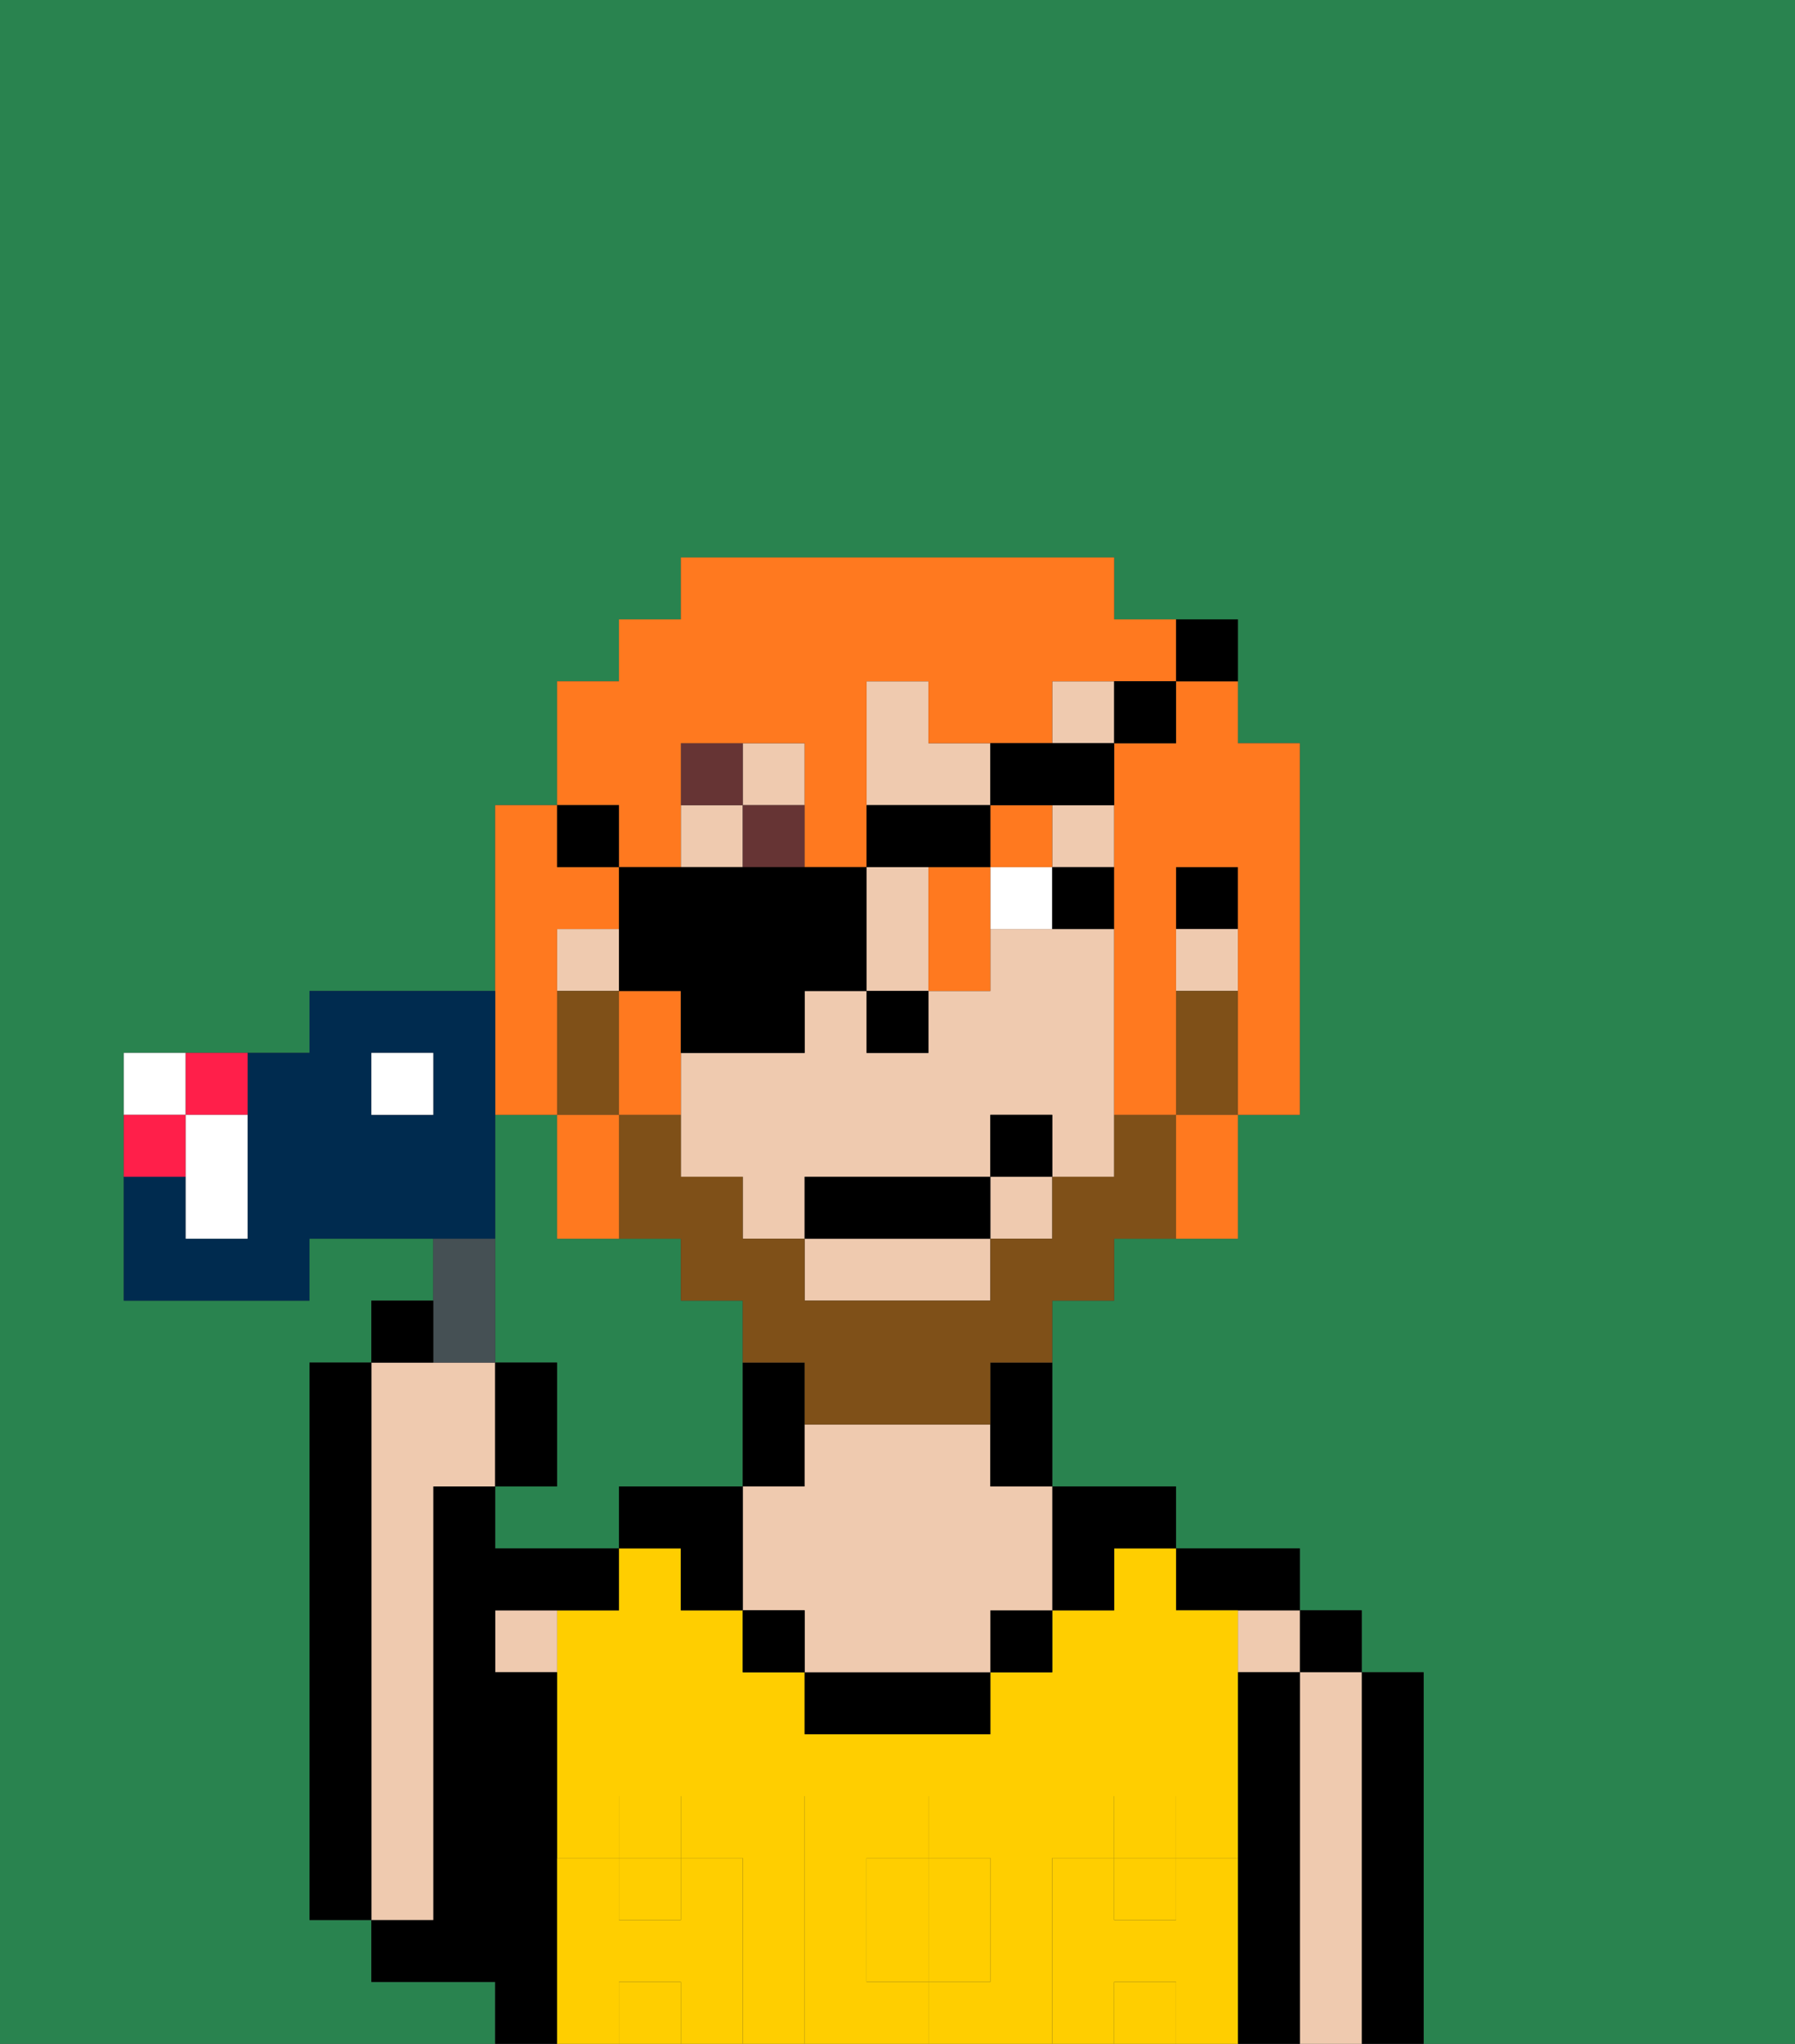 <svg xmlns="http://www.w3.org/2000/svg" viewBox="0 0 29 33"><rect x="0" y="0" width="29" height="33" fill="#333333" stroke="none"/><defs><style>polygon,rect,path{shape-rendering:crispedges;}.aa69-1{fill:#29834f;}.aa69-2{fill:#000000;}.aa69-3{fill:#efcaaf;}.aa69-4{fill:#ffce00;}.aa69-5{fill:#ffce00;}.aa69-6{fill:#ffffff;}.aa69-7{fill:#663434;}.aa69-8{fill:#7f5018;}.aa69-9{fill:#ff791f;}.aa69-10{fill:#455054;}.aa69-11{fill:#002b4f;}.aa69-12{fill:#ff1f4a;}</style></defs><path class="aa69-1" d="M11,24h1V21H11V20H9V18H8v4H9v2H8v1h2V24Z"/><path class="aa69-1" d="M8,32H6V31H5V22H6V21H7V20H5v1H2V17H5V16H8V13H9V11h1V10h1V9h7v1h2v2h1v6H20v2H18v1H17v3h2v1h2v1h1v1h1v6h6V0H0V33H8Z"/><path class="aa69-2" d="M23,31V27H22v6h1Z"/><rect class="aa69-2" x="21" y="26" width="1" height="1"/><path class="aa69-3" d="M22,31V27H21v6h1Z"/><rect class="aa69-3" x="20" y="26" width="1" height="1"/><path class="aa69-2" d="M21,31V27H20v6h1Z"/><path class="aa69-2" d="M20,26h1V25H19v1Z"/><rect class="aa69-4" x="18" y="30" width="1" height="1"/><rect class="aa69-4" x="10" y="30" width="1" height="1"/><rect class="aa69-4" x="10" y="32" width="1" height="1"/><path class="aa69-4" d="M17,31V30h1V29h1v1h1V26H19V25H18v1H17v1H16v1H13V27H12V26H11V25H10v1H9v4h1V29h1v1h1v3h1V29h2v1h1v2H15v1h2Z"/><rect class="aa69-4" x="18" y="32" width="1" height="1"/><path class="aa69-4" d="M14,31v1h1V30H14Z"/><path class="aa69-2" d="M17,26h1V25h1V24H17Z"/><rect class="aa69-2" x="16" y="26" width="1" height="1"/><path class="aa69-2" d="M14,27H13v1h3V27Z"/><path class="aa69-2" d="M12,24h1V22H12Z"/><path class="aa69-3" d="M16,23H13v1H12v2h1v1h3V26h1V24H16Z"/><rect class="aa69-2" x="12" y="26" width="1" height="1"/><path class="aa69-2" d="M12,24H10v1h1v1h1Z"/><rect class="aa69-3" x="8" y="26" width="1" height="1"/><path class="aa69-2" d="M9,31V27H8V26h2V25H8V24H7v7H6v1H8v1H9Z"/><path class="aa69-3" d="M7,30V24H8V22H6v9H7Z"/><path class="aa69-2" d="M6,29V22H5v9H6Z"/><path class="aa69-5" d="M20,31V30H19v1H18V30H17v3h1V32h1v1h1Z"/><rect class="aa69-5" x="18" y="29" width="1" height="1"/><path class="aa69-5" d="M15,32h1V30H15Z"/><path class="aa69-5" d="M14,32V30h1V29H13v4h2V32Z"/><path class="aa69-5" d="M12,31V30H11v1H10V30H9v3h1V32h1v1h1Z"/><rect class="aa69-5" x="10" y="29" width="1" height="1"/><rect class="aa69-2" x="19" y="14" width="1" height="1"/><rect class="aa69-3" x="12" y="12" width="1" height="1"/><rect class="aa69-3" x="16" y="19" width="1" height="1"/><rect class="aa69-3" x="11" y="13" width="1" height="1"/><path class="aa69-3" d="M16,15v1H15v1H14V16H13v1H11v2h1v1h1V19h3V18h1v1h1V15Z"/><rect class="aa69-3" x="9" y="15" width="1" height="1"/><rect class="aa69-3" x="19" y="15" width="1" height="1"/><path class="aa69-3" d="M14,16h1V14H14Z"/><path class="aa69-3" d="M13,21h3V20H13Z"/><path class="aa69-3" d="M16,12H15V11H14v2h2Z"/><rect class="aa69-3" x="17" y="11" width="1" height="1"/><rect class="aa69-3" x="17" y="13" width="1" height="1"/><path class="aa69-2" d="M16,23v1h1V22H16Z"/><rect class="aa69-2" x="14" y="16" width="1" height="1"/><rect class="aa69-6" x="16" y="14" width="1" height="1"/><rect class="aa69-2" x="17" y="14" width="1" height="1"/><rect class="aa69-7" x="12" y="13" width="1" height="1"/><rect class="aa69-7" x="11" y="12" width="1" height="1"/><path class="aa69-8" d="M19,18H18v1H17v1H16v1H13V20H12V19H11V18H10v2h1v1h1v1h1v1h3V22h1V21h1V20h1Z"/><path class="aa69-8" d="M20,16H19v2h1Z"/><path class="aa69-8" d="M10,17V16H9v2h1Z"/><rect class="aa69-2" x="13" y="19" width="3" height="1"/><rect class="aa69-2" x="16" y="18" width="1" height="1"/><path class="aa69-9" d="M8,18H9V15h1V14H9V13H8Z"/><path class="aa69-9" d="M19,12H18v6h1V14h1v4h1V12H20V11H19Z"/><path class="aa69-9" d="M10,14h1V12h2v2h1V11h1v1h2V11h2V10H18V9H11v1H10v1H9v2h1Z"/><path class="aa69-9" d="M11,16H10v2h1Z"/><rect class="aa69-9" x="16" y="13" width="1" height="1"/><path class="aa69-9" d="M19,19v1h1V18H19Z"/><path class="aa69-9" d="M16,15V14H15v2h1Z"/><path class="aa69-9" d="M9,20h1V18H9Z"/><path class="aa69-2" d="M11,16v1h2V16h1V14H10v2Z"/><path class="aa69-2" d="M16,14V13H14v1Z"/><path class="aa69-2" d="M17,13h1V12H16v1Z"/><rect class="aa69-2" x="18" y="11" width="1" height="1"/><rect class="aa69-2" x="19" y="10" width="1" height="1"/><rect class="aa69-2" x="9" y="13" width="1" height="1"/><path class="aa69-10" d="M8,22V20H7v2Z"/><rect class="aa69-2" x="6" y="21" width="1" height="1"/><path class="aa69-2" d="M9,22H8v2H9Z"/><path class="aa69-11" d="M8,19V16H5v1H4v3H3V19H2v2H5V20H8ZM7,18H6V17H7Z"/><rect class="aa69-6" x="2" y="17" width="1" height="1"/><rect class="aa69-12" x="2" y="18" width="1" height="1"/><rect class="aa69-12" x="3" y="17" width="1" height="1"/><path class="aa69-6" d="M3,19v1H4V18H3Z"/><rect class="aa69-6" x="6" y="17" width="1" height="1"/></svg>